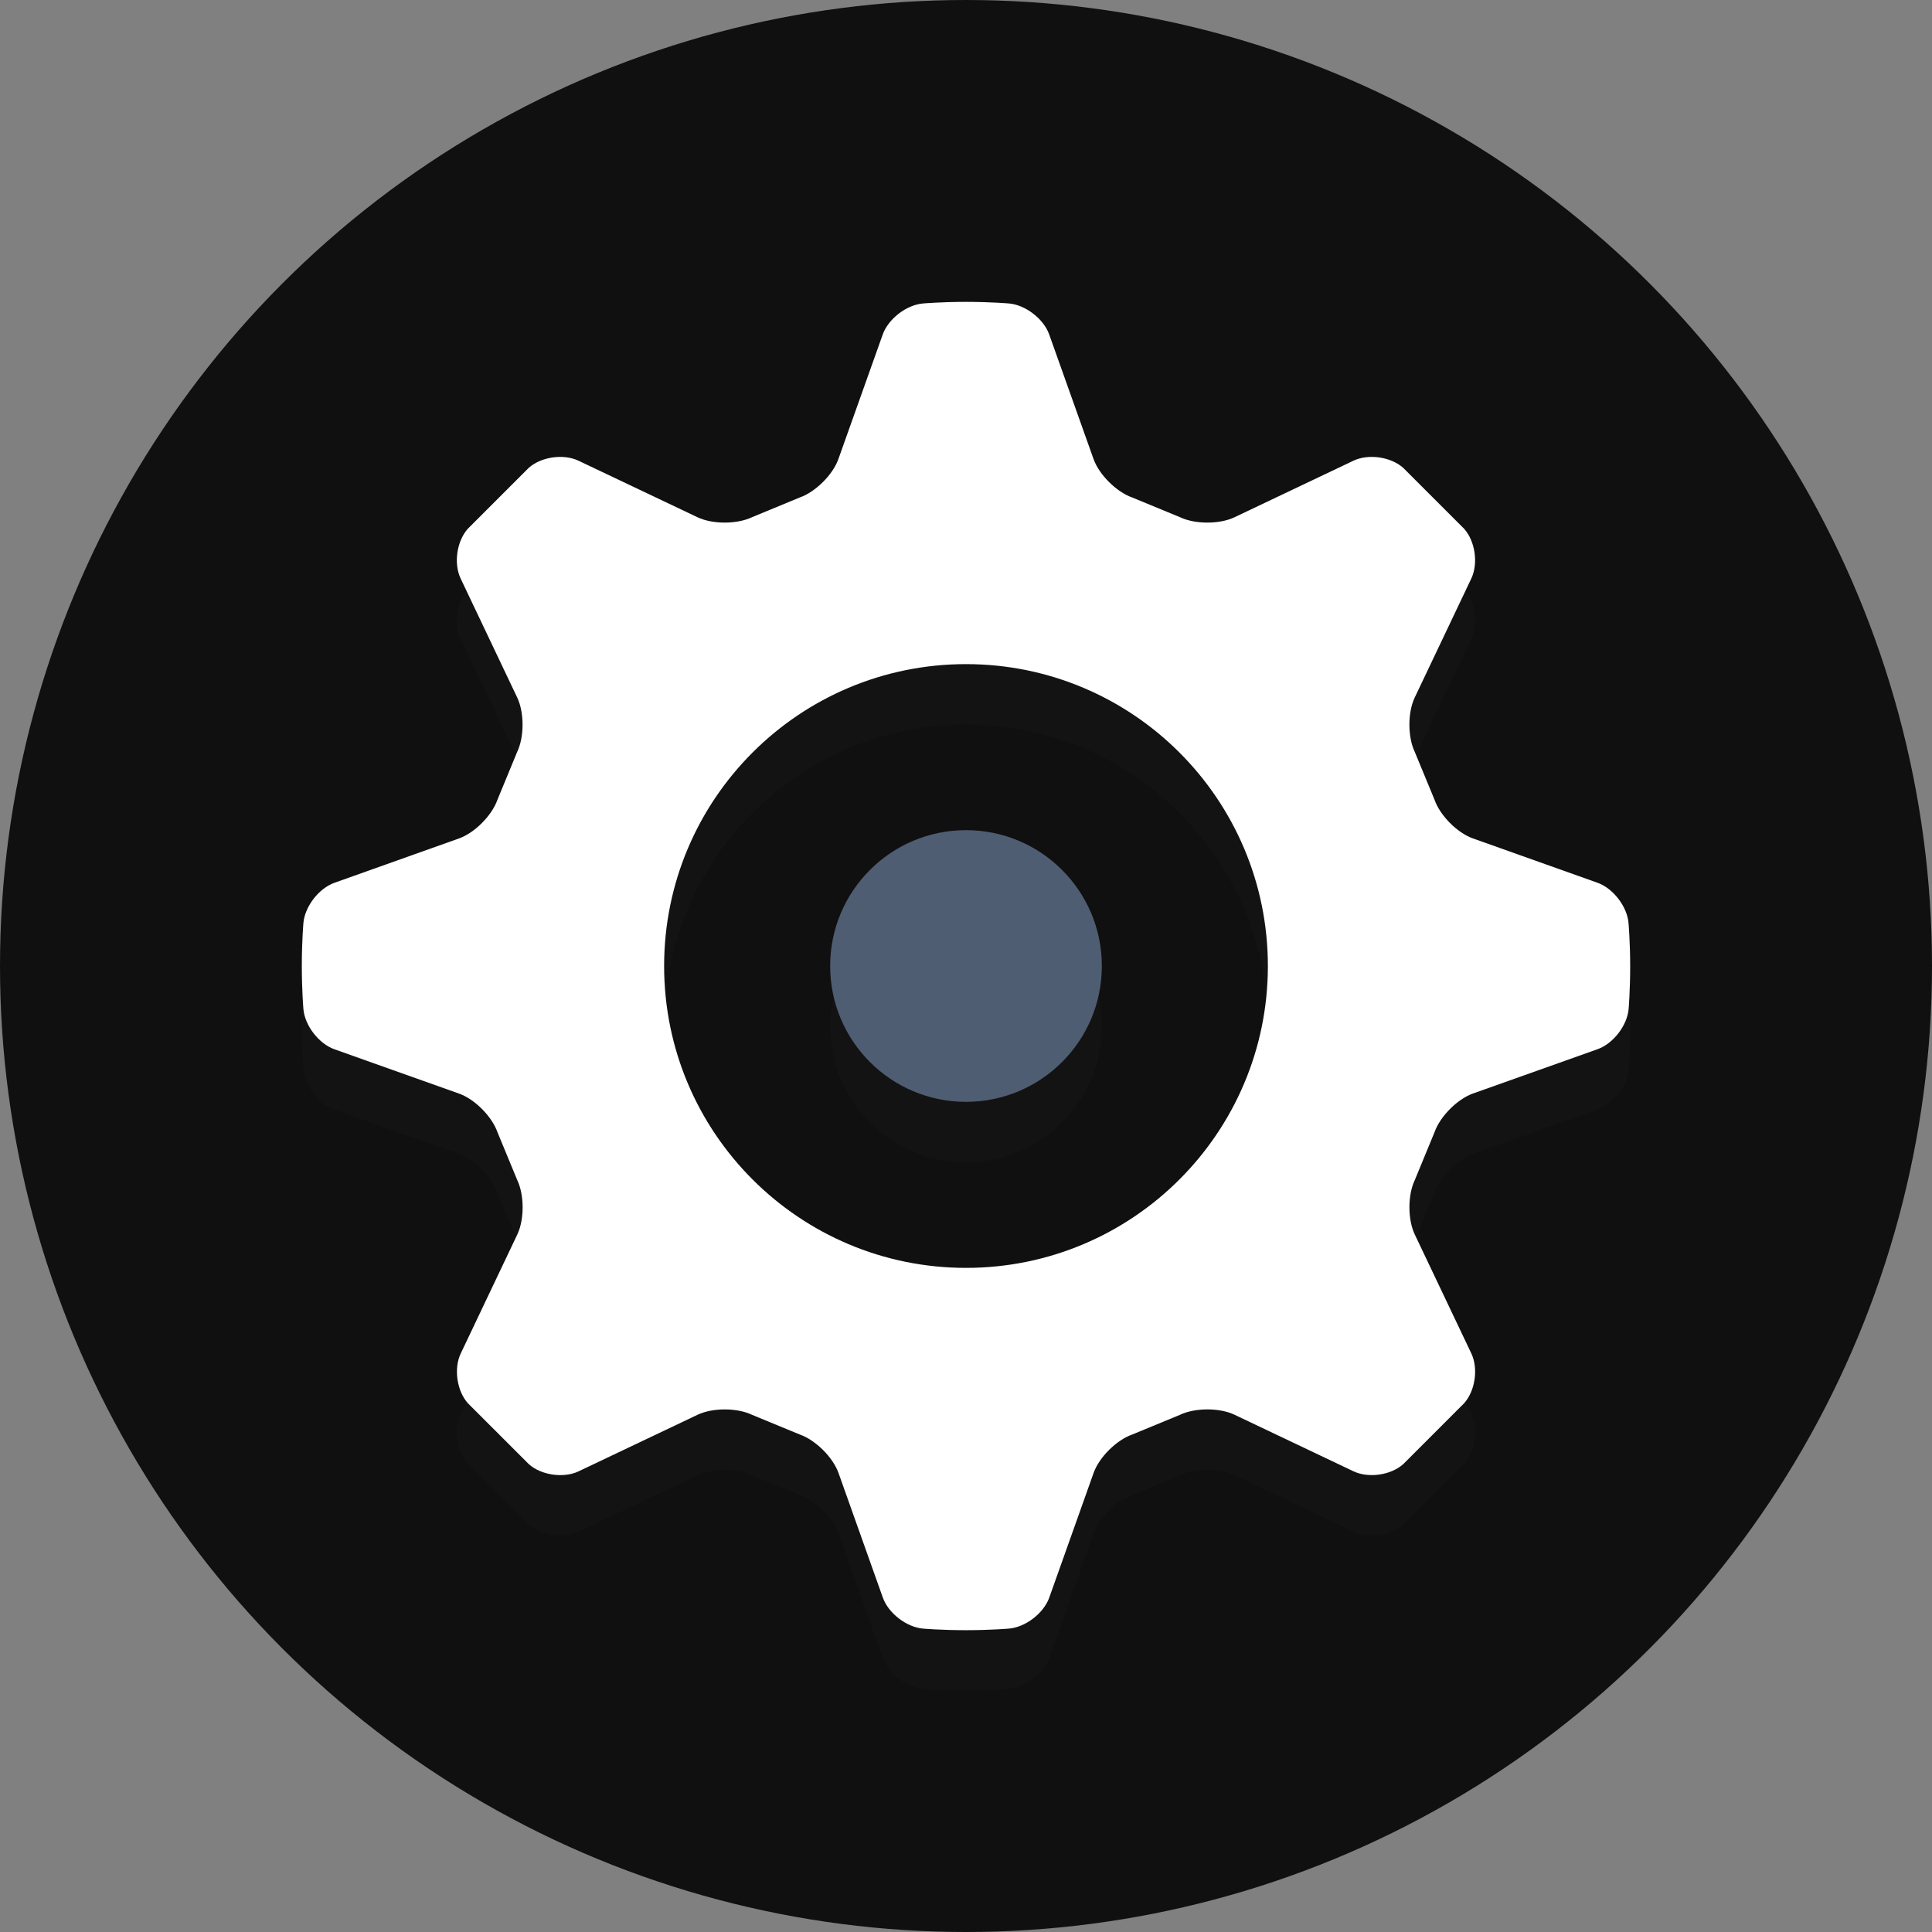 <?xml version="1.0" ?>
<svg enable-background="new 0 0 64 64" height="64px" version="1.1" viewBox="0 0 64 64" width="64px" xml:space="preserve" 
	xmlns="http://www.w3.org/2000/svg" 
	xmlns:xlink="http://www.w3.org/1999/xlink">
	<rect x="0" y="0" width="64" height="64" fill="#808080" stroke="none"/>
	<g id="Layer_1">
		<g>
			<circle cx="32" cy="32" fill="#101010" r="32"/>
		</g>
		<g opacity="0.2">
			<g>
				<path d="M27.5,34c0,2.485,2.015,4.5,4.5,4.5s4.5-2.015,4.5-4.5s-2.015-4.5-4.5-4.5S27.5,31.515,27.5,34z" fill="#231F20"/>
			</g>
		</g>
		<g opacity="0.2">
			<path d="M53.947,32.573c-0.048-0.548-0.511-1.147-1.029-1.331l-4.127-1.469c-0.518-0.184-1.09-0.76-1.27-1.28    l-0.653-1.58c-0.238-0.496-0.24-1.308-0.004-1.805l1.875-3.944c0.236-0.497,0.129-1.238-0.238-1.648l-2.017-2.017    c-0.41-0.367-1.151-0.474-1.648-0.238l-3.944,1.875c-0.497,0.236-1.309,0.234-1.805-0.004l-1.581-0.652    c-0.519-0.181-1.095-0.753-1.28-1.271l-1.469-4.127c-0.184-0.518-0.784-0.981-1.331-1.029c0,0-0.607-0.053-1.427-0.053    s-1.427,0.053-1.427,0.053c-0.548,0.048-1.147,0.511-1.331,1.029l-1.469,4.127c-0.184,0.518-0.76,1.09-1.28,1.271l-1.578,0.652    c-0.496,0.238-1.308,0.24-1.805,0.004l-3.947-1.875c-0.497-0.236-1.238-0.129-1.648,0.238l-2.017,2.017    c-0.367,0.41-0.474,1.151-0.238,1.648l1.875,3.944c0.236,0.497,0.235,1.309-0.004,1.805l-0.652,1.581    c-0.181,0.519-0.753,1.095-1.271,1.28l-4.127,1.469c-0.518,0.184-0.981,0.784-1.029,1.331c0,0-0.053,0.607-0.053,1.427    c0,0.819,0.053,1.427,0.053,1.427c0.048,0.548,0.511,1.147,1.029,1.331l4.13,1.469c0.518,0.184,1.09,0.76,1.27,1.28l0.653,1.58    c0.238,0.496,0.24,1.308,0.004,1.805l-1.875,3.944c-0.236,0.497-0.129,1.238,0.238,1.648l2.018,2.017    c0.41,0.367,1.151,0.474,1.648,0.238l3.944-1.875c0.497-0.236,1.309-0.235,1.805,0.004l1.581,0.652    c0.519,0.181,1.095,0.753,1.28,1.271l1.469,4.13c0.184,0.518,0.784,0.981,1.332,1.028c0,0,0.604,0.052,1.424,0.052    s1.427-0.053,1.427-0.053c0.548-0.048,1.147-0.511,1.331-1.029l1.469-4.13c0.184-0.518,0.76-1.09,1.28-1.27l1.58-0.652    c0.496-0.238,1.308-0.24,1.805-0.004l3.944,1.875c0.497,0.236,1.238,0.129,1.648-0.238l2.017-2.018    c0.367-0.41,0.474-1.151,0.238-1.648l-1.875-3.944c-0.236-0.497-0.235-1.309,0.004-1.805l0.652-1.581    c0.181-0.519,0.753-1.095,1.271-1.28l4.13-1.469c0.518-0.184,0.981-0.784,1.028-1.331c0,0,0.052-0.604,0.052-1.424    C54,33.18,53.947,32.573,53.947,32.573z M32,44c-5.523,0-10-4.478-10-10c0-5.523,4.477-10,10-10s10,4.477,10,10    C42,39.522,37.523,44,32,44z" fill="#231F20"/>
		</g>
		<g>
			<g>
				<path d="M27.5,32c0,2.485,2.015,4.5,4.5,4.5s4.5-2.015,4.5-4.5s-2.015-4.5-4.5-4.5S27.5,29.515,27.5,32z" fill="#4F5D73"/>
			</g>
		</g>
		<g>
			<path d="M53.947,30.573c-0.048-0.548-0.511-1.147-1.029-1.331l-4.127-1.469c-0.518-0.184-1.09-0.76-1.27-1.28    l-0.653-1.58c-0.238-0.496-0.24-1.308-0.004-1.805l1.875-3.944c0.236-0.497,0.129-1.238-0.238-1.648l-2.017-2.017    c-0.41-0.367-1.151-0.474-1.648-0.238l-3.944,1.875c-0.497,0.236-1.309,0.234-1.805-0.004l-1.581-0.652    c-0.519-0.181-1.095-0.753-1.28-1.271l-1.469-4.127c-0.184-0.518-0.784-0.981-1.331-1.029c0,0-0.607-0.053-1.427-0.053    s-1.427,0.053-1.427,0.053c-0.548,0.048-1.147,0.511-1.331,1.029l-1.469,4.127c-0.184,0.518-0.76,1.09-1.28,1.271l-1.578,0.652    c-0.496,0.238-1.308,0.24-1.805,0.004l-3.947-1.875c-0.497-0.236-1.238-0.129-1.648,0.238l-2.017,2.017    c-0.367,0.41-0.474,1.151-0.238,1.648l1.875,3.944c0.236,0.497,0.235,1.309-0.004,1.805l-0.652,1.581    c-0.181,0.519-0.753,1.095-1.271,1.28l-4.127,1.469c-0.518,0.184-0.981,0.784-1.029,1.331c0,0-0.053,0.607-0.053,1.427    c0,0.819,0.053,1.427,0.053,1.427c0.048,0.548,0.511,1.147,1.029,1.331l4.13,1.469c0.518,0.184,1.09,0.76,1.27,1.28l0.653,1.58    c0.238,0.496,0.24,1.308,0.004,1.805l-1.875,3.944c-0.236,0.497-0.129,1.238,0.238,1.648l2.018,2.017    c0.41,0.367,1.151,0.474,1.648,0.238l3.944-1.875c0.497-0.236,1.309-0.235,1.805,0.004l1.581,0.652    c0.519,0.181,1.095,0.753,1.28,1.271l1.469,4.13c0.184,0.518,0.784,0.981,1.332,1.028c0,0,0.604,0.052,1.424,0.052    s1.427-0.053,1.427-0.053c0.548-0.048,1.147-0.511,1.331-1.029l1.469-4.13c0.184-0.518,0.76-1.09,1.28-1.27l1.58-0.652    c0.496-0.238,1.308-0.24,1.805-0.004l3.944,1.875c0.497,0.236,1.238,0.129,1.648-0.238l2.017-2.018    c0.367-0.41,0.474-1.151,0.238-1.648l-1.875-3.944c-0.236-0.497-0.235-1.309,0.004-1.805l0.652-1.581    c0.181-0.519,0.753-1.095,1.271-1.28l4.13-1.469c0.518-0.184,0.981-0.784,1.028-1.331c0,0,0.052-0.604,0.052-1.424    C54,31.18,53.947,30.573,53.947,30.573z M32,42c-5.523,0-10-4.478-10-10c0-5.523,4.477-10,10-10s10,4.477,10,10    C42,37.522,37.523,42,32,42z" fill="#FFFFFF"/>
		</g>
	</g>
	<g id="Layer_2"/>
</svg>
